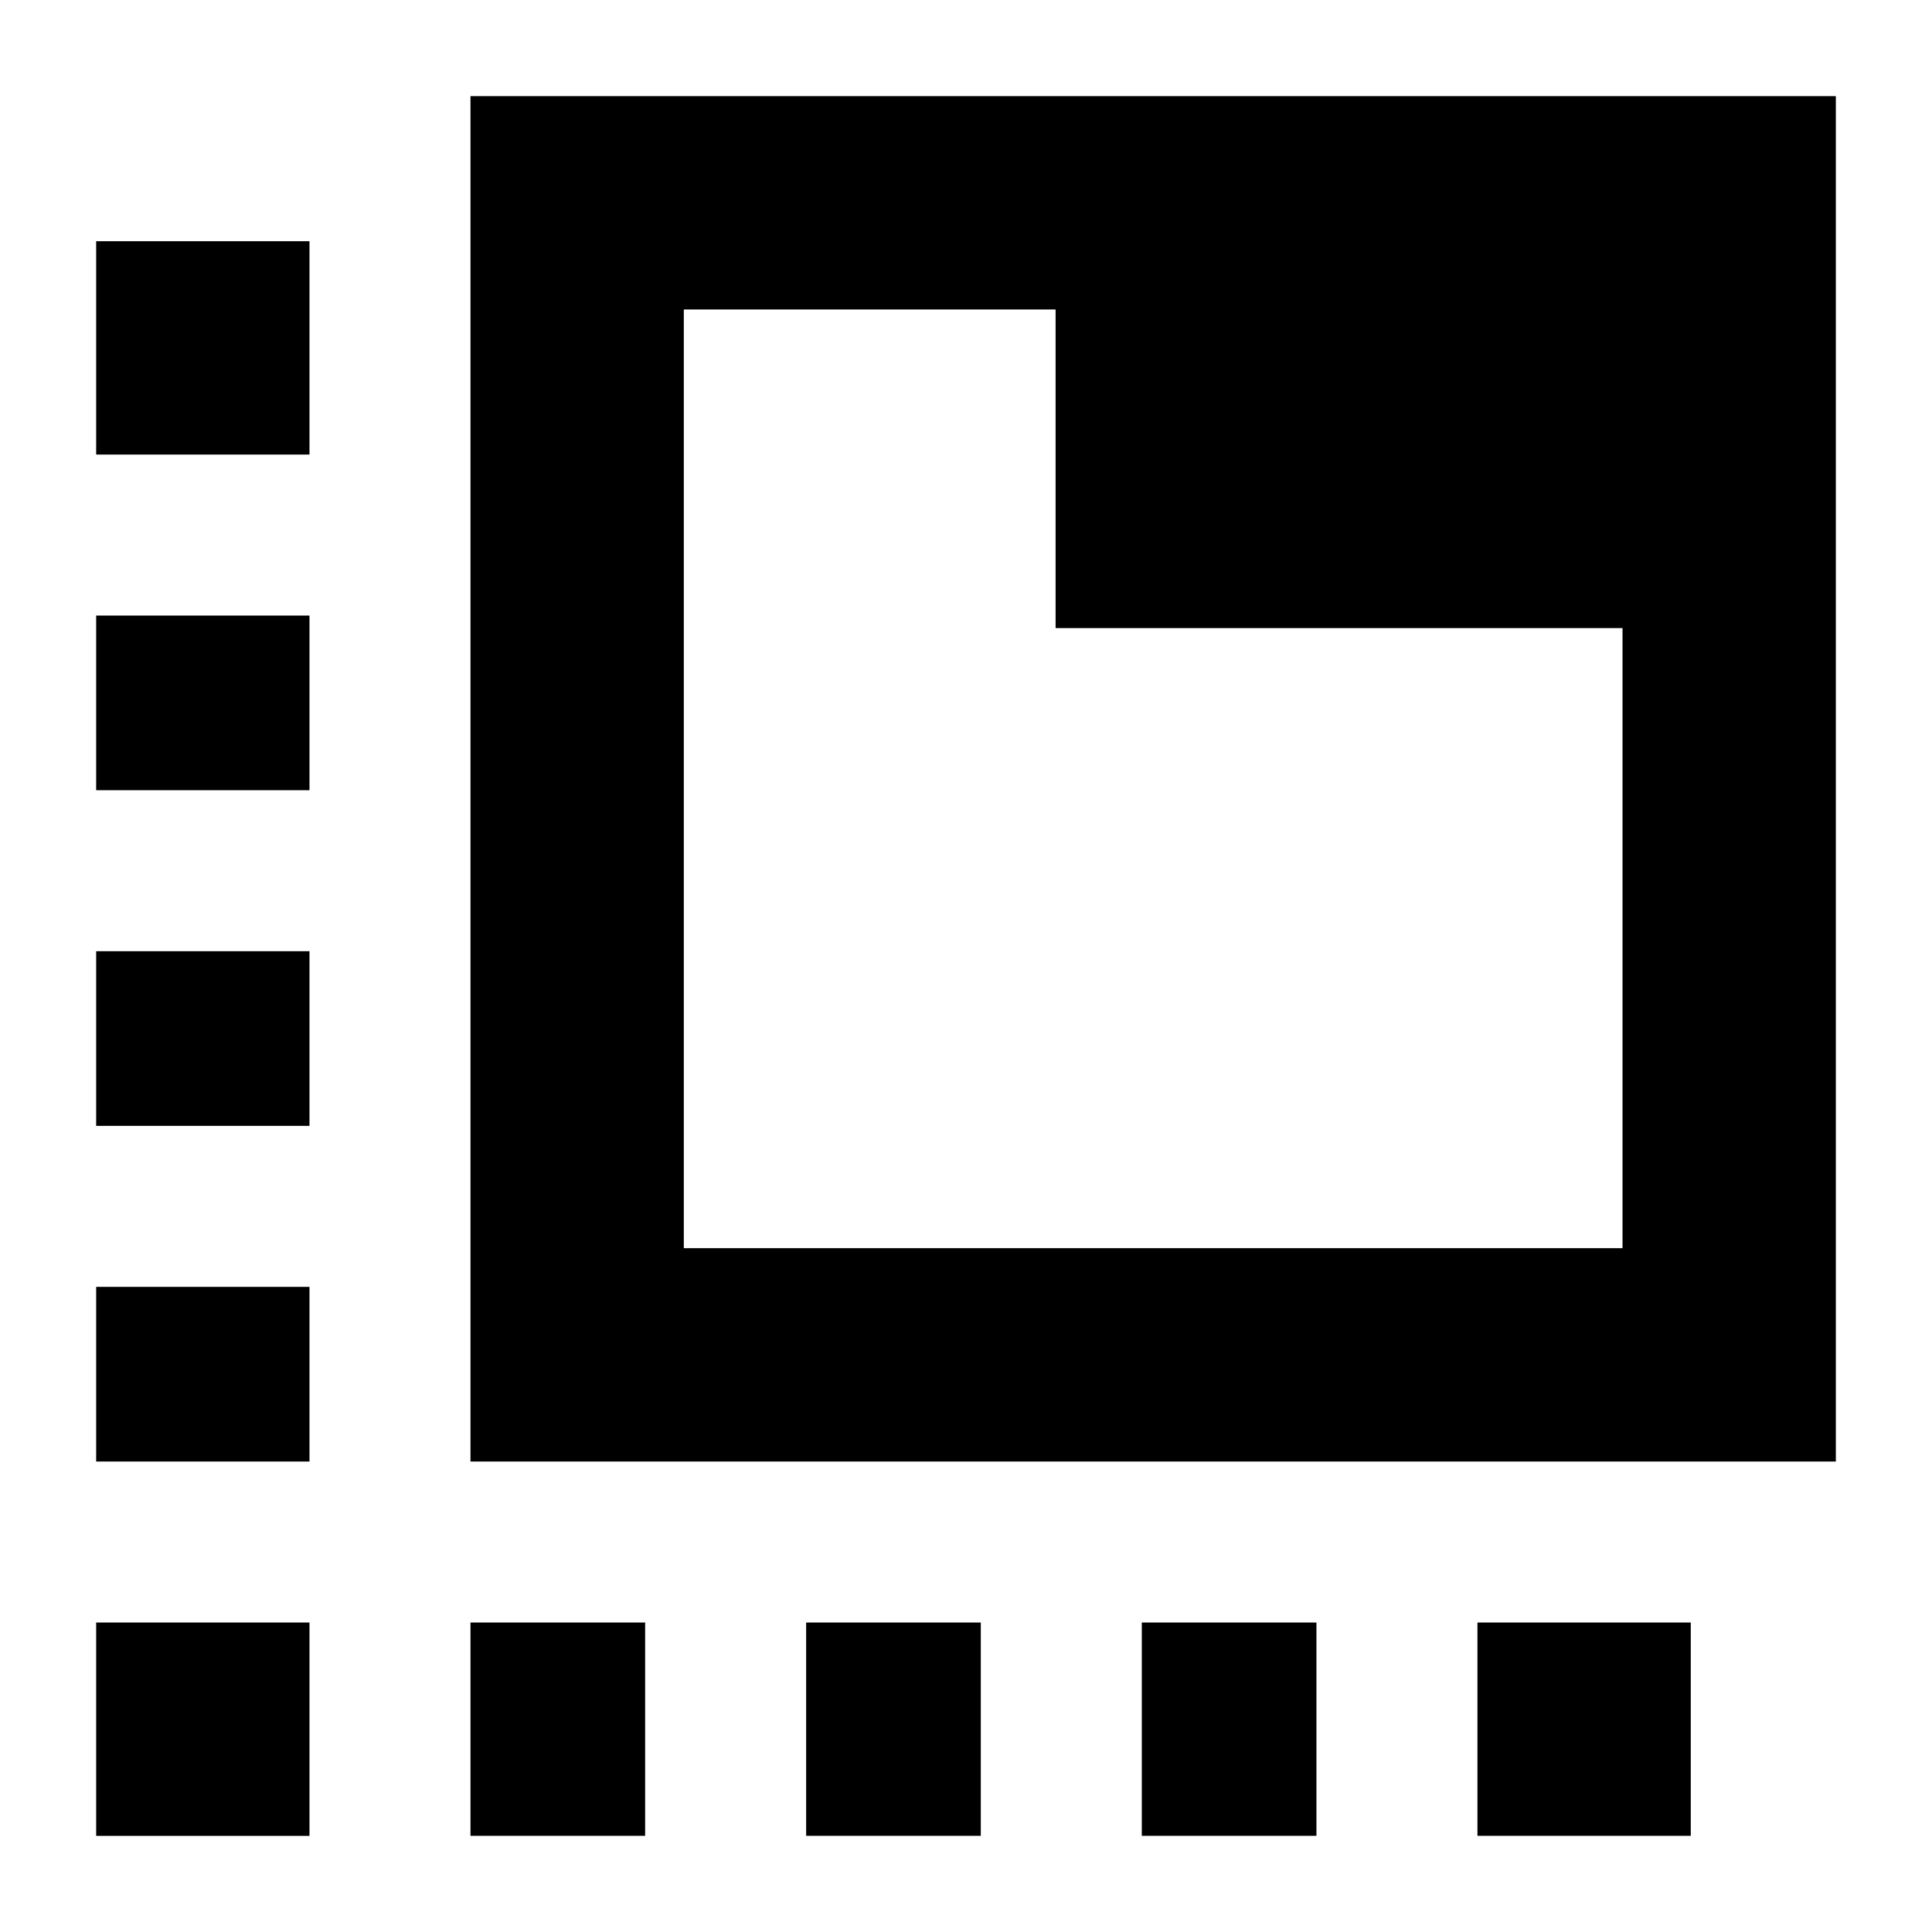 <svg xmlns="http://www.w3.org/2000/svg" height="24" viewBox="0 -960 960 960" width="24"><path d="M153.782-47.78H47.781v-106.002h106.001v106.001ZM47.781-233.783v-86.783h106.001v86.783H47.781Zm0-166.783v-86.783h106.001v86.783H47.781Zm0-166.783v-86.783h106.001v86.783H47.781Zm0-166.783v-106.002h106.001v106.002H47.781Zm186.001 686.35v-106.001h86.783v106.001h-86.783Zm166.783 0v-106.001h86.783v106.001h-86.783Zm166.783 0v-106.001h86.783v106.001h-86.783Zm166.783 0v-106.001h106.002v106.001H734.131ZM233.782-233.782v-678.437h678.437v678.437H233.782Zm106.002-106.002h466.434v-308.129H524.522v-158.305H339.784v466.434Zm0-466.434v466.434-466.434Z"/></svg>